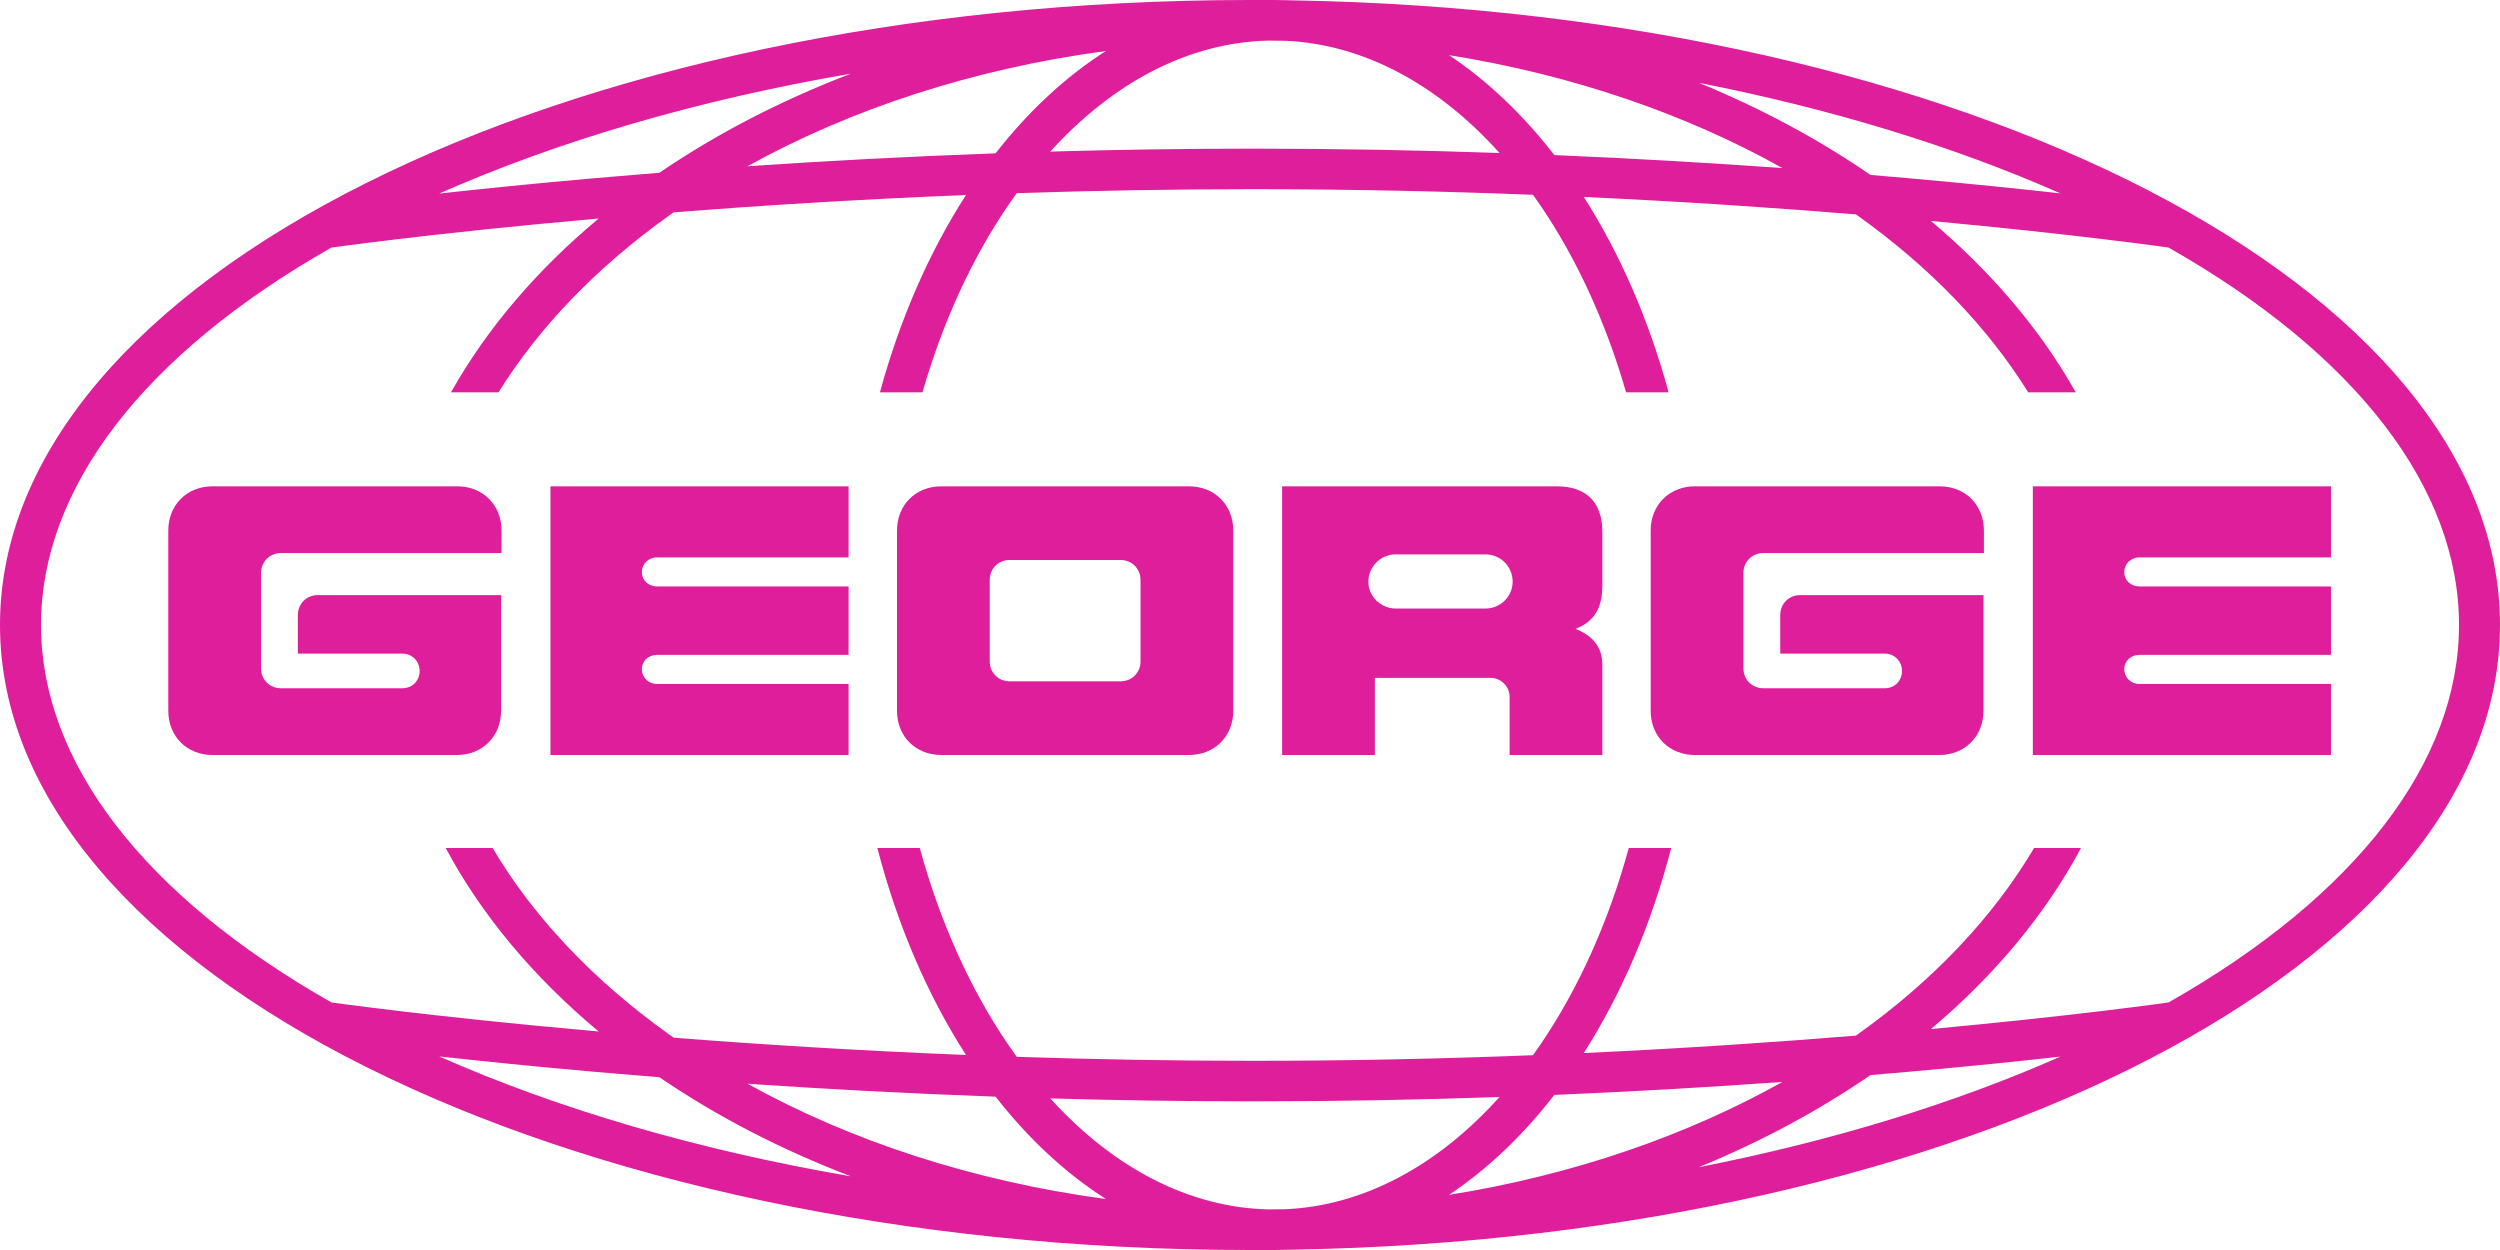 <svg width="692" height="346" viewBox="0 0 692 346" fill="none" xmlns="http://www.w3.org/2000/svg">
<path fill-rule="evenodd" clip-rule="evenodd" d="M351.731 0.006C351.053 0.002 350.374 0 349.695 0C349.188 0 348.68 0.001 348.174 0.003C347.45 0.001 346.725 0 346 0C154.909 0 0 77.455 0 173C0 268.545 154.909 346 346 346C346.725 346 347.45 345.999 348.174 345.997C348.68 345.999 349.188 346 349.695 346C350.374 346 351.053 345.998 351.731 345.994C352.06 345.998 352.389 346 352.719 346C353.672 346 354.623 345.983 355.571 345.95C356.487 345.935 357.403 345.915 358.317 345.892C543.703 342.649 692 266.484 692 173C692 79.516 543.703 3.351 358.317 0.108C357.403 0.085 356.487 0.066 355.571 0.05C354.623 0.017 353.672 0 352.719 0C352.389 0 352.06 0.002 351.731 0.006ZM600.255 277.476C652.271 247.929 680.65 210.871 680.65 173C680.65 135.129 652.271 98.071 600.255 68.524L600.038 68.494C599.191 68.375 597.924 68.201 596.258 67.979C592.927 67.534 588 66.898 581.637 66.135C570.226 64.764 554.2 62.983 534.484 61.159C551.182 75.222 564.79 91.215 574.56 108.604H561.412C550.136 90.493 534.17 73.95 514.309 59.764C514.2 59.686 514.091 59.609 513.982 59.531C513.896 59.47 513.81 59.408 513.723 59.347C491.68 57.536 466.262 55.805 438.392 54.52C448.352 70.108 456.37 88.415 461.876 108.604H450.099C444.455 89.019 436.342 71.506 426.434 56.927C425.742 55.908 425.042 54.906 424.335 53.919C399.961 52.96 373.923 52.368 346.788 52.368C324.164 52.368 302.262 52.779 281.424 53.472C280.607 54.603 279.8 55.755 279.003 56.927C269.095 71.506 260.982 89.019 255.338 108.604H243.561C249.13 88.184 257.268 69.69 267.388 53.986C237.621 55.177 210.3 56.906 186.494 58.764C186.021 59.096 185.55 59.429 185.081 59.764C165.22 73.95 149.254 90.493 137.978 108.604H124.831C134.756 90.938 148.643 74.713 165.707 60.489L165.265 60.528C142.142 62.568 123.477 64.607 110.602 66.135C104.165 66.9 99.175 67.536 95.8 67.98C94.113 68.202 92.829 68.377 91.969 68.495L91.74 68.527C39.727 98.073 11.35 135.131 11.35 173C11.35 210.869 39.727 247.927 91.74 277.473C91.813 277.483 91.889 277.494 91.969 277.505C92.829 277.623 94.113 277.798 95.8 278.02C99.175 278.464 104.165 279.101 110.602 279.865C123.477 281.393 142.142 283.432 165.265 285.472C165.412 285.485 165.559 285.498 165.706 285.511C147.786 270.574 133.37 253.429 123.366 234.726H136.355C147.7 253.882 164.248 271.355 185.081 286.236C185.55 286.571 186.021 286.904 186.494 287.236C210.3 289.094 237.621 290.823 267.388 292.014C256.829 275.628 248.427 256.204 242.85 234.726H254.588C260.251 255.391 268.647 273.835 279.003 289.073C279.8 290.246 280.607 291.397 281.424 292.528C302.262 293.221 324.164 293.632 346.788 293.632C373.923 293.632 399.961 293.04 424.335 292.081C425.042 291.094 425.742 290.092 426.434 289.073C436.79 273.835 445.186 255.391 450.849 234.726H462.587C457.071 255.972 448.79 275.208 438.392 291.48C466.262 290.195 491.68 288.464 513.723 286.653C513.919 286.514 514.114 286.375 514.309 286.236C535.142 271.355 551.69 253.882 563.035 234.726H576.024C566.17 253.149 552.033 270.061 534.484 284.841C554.2 283.017 570.226 281.236 581.637 279.865C588 279.102 592.927 278.465 596.258 278.021C597.924 277.799 599.191 277.625 600.038 277.506C600.114 277.496 600.186 277.486 600.255 277.476ZM570.306 292.475C558.924 293.746 544.849 295.198 528.537 296.649C525.041 296.96 521.443 297.271 517.746 297.58C503.488 307.396 487.549 315.974 470.267 323.073C507.373 315.783 541.164 305.343 570.306 292.475ZM493.391 299.474C474.158 300.858 452.952 302.119 430.239 303.072C421.553 314.289 411.735 323.652 401.069 330.741C435.461 325.236 466.843 314.338 493.391 299.474ZM415.063 303.654C393.39 304.404 370.507 304.854 346.788 304.854C327.507 304.854 308.75 304.557 290.725 304.042C308.285 323.42 329.268 334.254 351.107 334.762C352.68 334.751 354.25 334.734 355.818 334.712C377.267 333.75 397.83 322.832 415.063 303.654ZM275.573 303.554C250.943 302.671 227.863 301.406 206.905 299.979C235.267 315.697 269.076 326.908 306.138 331.892C294.942 324.776 284.646 315.172 275.573 303.554ZM182.52 298.18C176.166 297.675 170.071 297.162 164.256 296.649C147.554 295.176 133.159 293.702 121.565 292.418C154.305 306.889 192.922 318.296 235.52 325.61C216.123 318.19 198.305 308.939 182.52 298.18ZM470.267 22.927C507.373 30.217 541.164 40.657 570.306 53.525C558.924 52.254 544.849 50.803 528.537 49.351C525.041 49.04 521.443 48.729 517.746 48.42C503.488 38.604 487.549 30.026 470.267 22.927ZM401.069 15.259C435.461 20.764 466.843 31.662 493.391 46.526C474.158 45.142 452.951 43.881 430.239 42.928C421.553 31.711 411.735 22.349 401.069 15.259ZM355.818 11.289C377.266 12.25 397.83 23.167 415.063 42.346C393.39 41.596 370.507 41.146 346.788 41.146C327.507 41.146 308.75 41.443 290.725 41.958C308.285 22.579 329.268 11.746 351.107 11.238C352.68 11.249 354.25 11.266 355.818 11.289ZM306.138 14.108C294.942 21.224 284.646 30.828 275.573 42.446C250.943 43.33 227.863 44.594 206.905 46.021C235.267 30.303 269.076 19.092 306.138 14.108ZM235.52 20.39C216.123 27.81 198.305 37.061 182.52 47.82C176.166 48.325 170.071 48.838 164.256 49.351C147.554 50.824 133.159 52.298 121.565 53.582C154.305 39.111 192.922 27.704 235.52 20.39Z" fill="#DF1E9B"/>
<path d="M58.815 208.984C51.738 208.984 46.581 203.826 46.581 196.749V146.852C46.581 139.775 51.738 134.617 58.815 134.617H126.585C133.662 134.617 138.82 139.775 138.82 146.852V153.089H77.767C74.648 153.089 72.249 155.488 72.249 158.606V184.995C72.249 188.113 74.648 190.512 77.767 190.512H111.352C114.111 190.512 116.15 188.473 116.15 185.714C116.15 183.076 114.111 180.916 111.352 180.916H82.445V170.241C82.445 167.123 84.844 164.724 87.962 164.724H138.7V196.749C138.7 203.826 133.542 208.984 126.465 208.984H58.815Z" fill="#DF1E9B"/>
<path d="M152.362 208.984V134.617H234.886V154.288H181.869C179.47 154.288 177.671 156.088 177.671 158.367C177.671 160.645 179.47 162.325 181.869 162.325H234.886V181.276H181.869C179.47 181.276 177.671 182.956 177.671 185.235C177.671 187.514 179.47 189.313 181.869 189.313H234.886V208.984H152.362Z" fill="#DF1E9B"/>
<path d="M260.522 208.984C253.446 208.984 248.288 203.826 248.288 196.749V146.852C248.288 139.775 253.446 134.617 260.522 134.617H329.132C336.209 134.617 341.367 139.775 341.367 146.852V196.749C341.367 203.826 336.209 208.984 329.132 208.984H260.522ZM279.474 188.593H310.18C313.299 188.593 315.698 186.194 315.698 183.076V160.526C315.698 157.407 313.299 155.008 310.18 155.008H279.474C276.355 155.008 273.956 157.407 273.956 160.526V183.076C273.956 186.194 276.355 188.593 279.474 188.593Z" fill="#DF1E9B"/>
<path d="M354.89 208.984V134.617H430.936C439.092 134.617 443.53 139.055 443.53 147.211V162.085C443.53 168.202 441.371 172.04 436.093 174.08C440.771 175.879 443.53 179.117 443.53 183.915V208.984H417.862V192.911C417.862 190.032 415.463 187.633 412.584 187.633H380.558V208.984H354.89ZM386.316 168.442H411.145C415.343 168.442 418.701 165.084 418.701 161.005C418.701 156.807 415.343 153.449 411.145 153.449H386.316C382.237 153.449 378.759 156.807 378.759 161.005C378.759 165.084 382.237 168.442 386.316 168.442Z" fill="#DF1E9B"/>
<path d="M469.141 208.984C462.064 208.984 456.906 203.826 456.906 196.749V146.852C456.906 139.775 462.064 134.617 469.141 134.617H536.911C543.987 134.617 549.145 139.775 549.145 146.852V153.089H488.092C484.974 153.089 482.575 155.488 482.575 158.606V184.995C482.575 188.113 484.974 190.512 488.092 190.512H521.677C524.436 190.512 526.475 188.473 526.475 185.714C526.475 183.076 524.436 180.916 521.677 180.916H492.77V170.241C492.77 167.123 495.169 164.724 498.288 164.724H549.025V196.749C549.025 203.826 543.867 208.984 536.791 208.984H469.141Z" fill="#DF1E9B"/>
<path d="M562.688 208.984V134.617H645.211V154.288H592.195C589.796 154.288 587.997 156.088 587.997 158.367C587.997 160.645 589.796 162.325 592.195 162.325H645.211V181.276H592.195C589.796 181.276 587.997 182.956 587.997 185.235C587.997 187.514 589.796 189.313 592.195 189.313H645.211V208.984H562.688Z" fill="#DF1E9B"/>
</svg>
